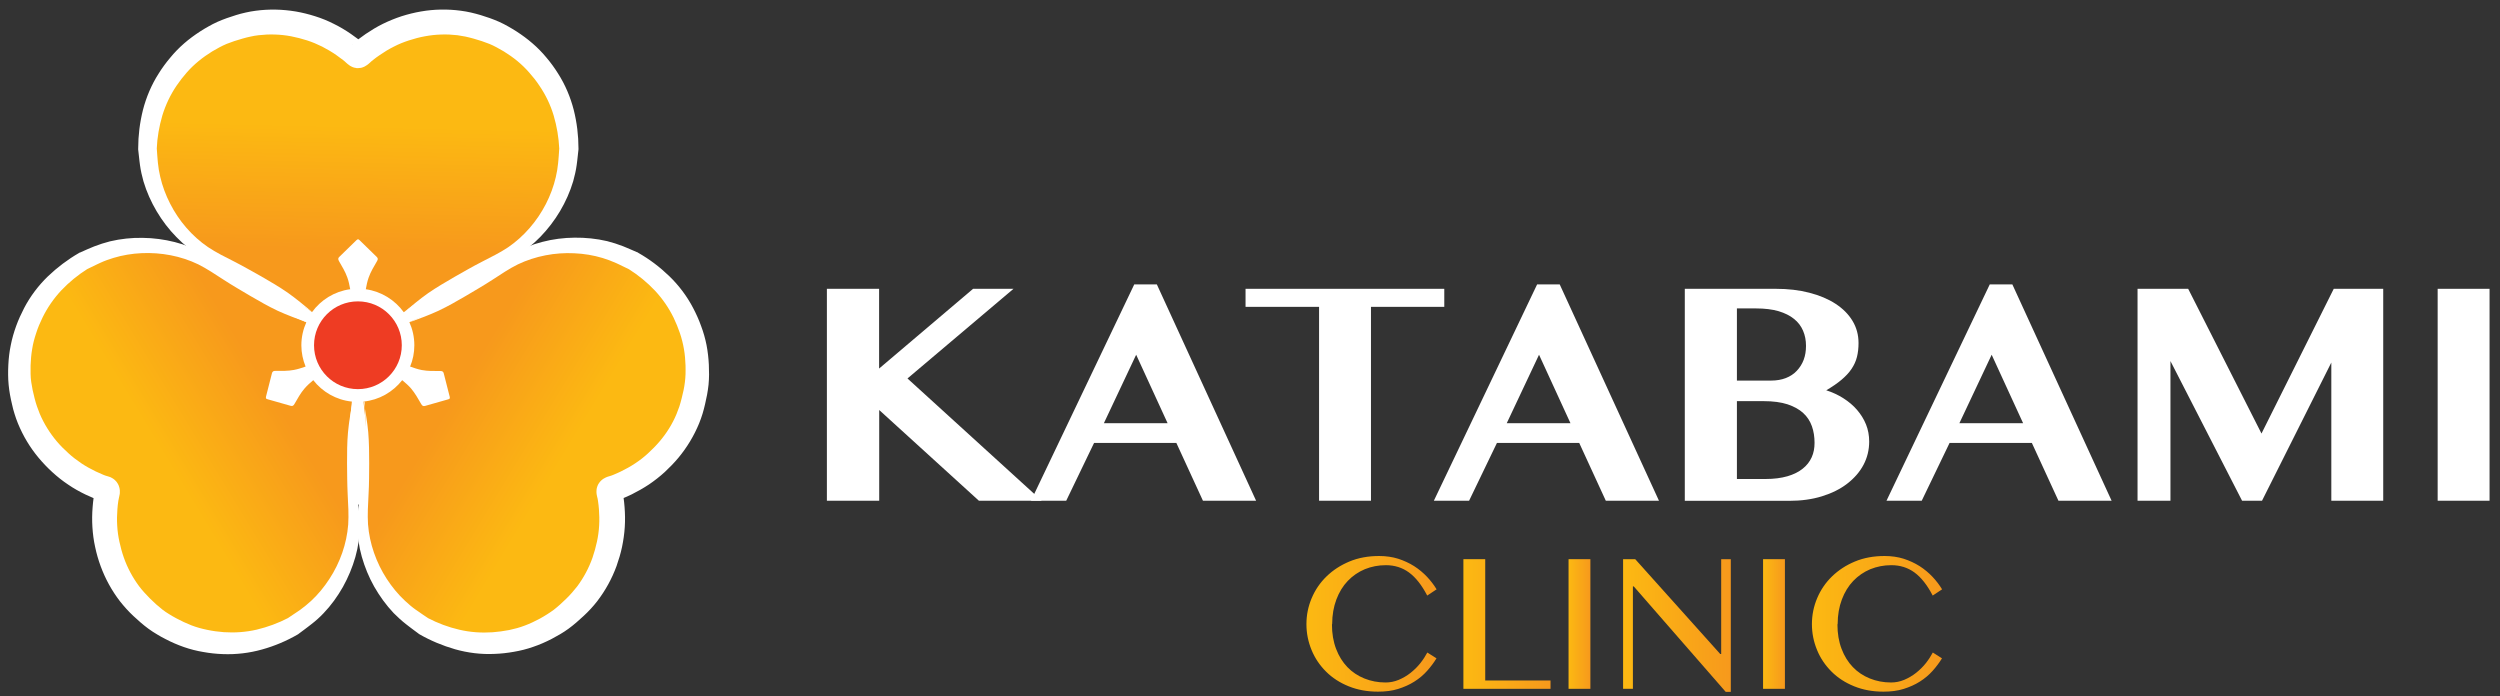<svg width="237" height="66" viewBox="0 0 237 66" fill="none" xmlns="http://www.w3.org/2000/svg">
<rect x="0" y="0" width="237" height="66" fill="#333333" stroke="none"/>
<path d="M126.27 59.199C126.27 60.059 126.4 60.829 126.66 61.509C126.92 62.199 127.28 62.769 127.73 63.239C128.18 63.709 128.72 64.069 129.34 64.319C129.96 64.569 130.63 64.699 131.35 64.699C131.78 64.699 132.19 64.619 132.6 64.449C133 64.279 133.38 64.059 133.72 63.789C134.06 63.519 134.37 63.219 134.64 62.879C134.91 62.539 135.13 62.199 135.31 61.859L136.18 62.409C135.93 62.819 135.63 63.219 135.29 63.599C134.95 63.979 134.55 64.319 134.09 64.609C133.64 64.899 133.12 65.129 132.55 65.309C131.98 65.489 131.34 65.569 130.63 65.569C129.61 65.569 128.69 65.399 127.85 65.059C127.01 64.719 126.3 64.259 125.71 63.669C125.12 63.079 124.66 62.409 124.34 61.629C124.02 60.859 123.85 60.039 123.85 59.169C123.85 58.299 124.02 57.479 124.35 56.699C124.68 55.919 125.15 55.229 125.76 54.639C126.37 54.049 127.09 53.579 127.93 53.229C128.77 52.879 129.71 52.709 130.74 52.709C131.4 52.709 132 52.799 132.55 52.969C133.1 53.149 133.6 53.379 134.06 53.669C134.51 53.959 134.92 54.299 135.28 54.679C135.64 55.059 135.94 55.459 136.19 55.869L135.3 56.459C134.78 55.459 134.2 54.729 133.57 54.269C132.94 53.809 132.21 53.579 131.38 53.579C130.67 53.579 130.01 53.709 129.39 53.959C128.77 54.219 128.23 54.589 127.77 55.069C127.31 55.549 126.95 56.139 126.69 56.829C126.43 57.519 126.29 58.299 126.29 59.159L126.27 59.199Z" fill="url(#paint0_linear_3_2326)"/>
<path d="M138.73 53.01H140.8V64.51H146.99V65.3H138.73V53.01Z" fill="url(#paint1_linear_3_2326)"/>
<path d="M148.699 53.01H150.769V65.3H148.699V53.01Z" fill="url(#paint2_linear_3_2326)"/>
<path d="M153.859 53.01H155.019L163.079 62H163.169V53.01H164.079V65.59H163.599L154.879 55.59H154.799V65.3H153.869V53.01H153.859Z" fill="url(#paint3_linear_3_2326)"/>
<path d="M167.139 53.01H169.209V65.3H167.139V53.01Z" fill="url(#paint4_linear_3_2326)"/>
<path d="M174.19 59.199C174.19 60.059 174.32 60.829 174.58 61.509C174.84 62.199 175.2 62.769 175.65 63.239C176.1 63.709 176.64 64.069 177.26 64.319C177.88 64.569 178.55 64.699 179.27 64.699C179.7 64.699 180.11 64.619 180.52 64.449C180.92 64.279 181.3 64.059 181.64 63.789C181.98 63.519 182.29 63.219 182.56 62.879C182.83 62.539 183.05 62.199 183.23 61.859L184.1 62.409C183.85 62.819 183.55 63.219 183.21 63.599C182.87 63.979 182.47 64.319 182.01 64.609C181.56 64.899 181.04 65.129 180.47 65.309C179.9 65.489 179.26 65.569 178.55 65.569C177.53 65.569 176.61 65.399 175.77 65.059C174.93 64.719 174.22 64.259 173.63 63.669C173.04 63.079 172.58 62.409 172.26 61.629C171.94 60.859 171.77 60.039 171.77 59.169C171.77 58.299 171.94 57.479 172.27 56.699C172.6 55.919 173.07 55.229 173.68 54.639C174.29 54.049 175.01 53.579 175.85 53.229C176.69 52.879 177.63 52.709 178.66 52.709C179.32 52.709 179.92 52.799 180.47 52.969C181.02 53.149 181.52 53.379 181.98 53.669C182.43 53.959 182.84 54.299 183.2 54.679C183.56 55.059 183.86 55.459 184.11 55.869L183.22 56.459C182.7 55.459 182.12 54.729 181.49 54.269C180.86 53.809 180.13 53.579 179.3 53.579C178.59 53.579 177.93 53.709 177.31 53.959C176.69 54.219 176.15 54.589 175.69 55.069C175.23 55.549 174.87 56.139 174.61 56.829C174.35 57.519 174.21 58.299 174.21 59.159L174.19 59.199Z" fill="url(#paint5_linear_3_2326)"/>
<path d="M78.379 27.379H83.339V34.939L92.249 27.379H96.079L86.029 35.879L98.759 47.469H92.799L83.349 38.869V47.469H78.389V27.379H78.379Z" fill="white"/>
<path d="M109.668 26.959L119.078 47.469H114.038L111.518 41.989H103.718L101.078 47.469H97.738L107.528 26.959H109.668ZM104.648 40.119H110.688L107.708 33.629L104.648 40.119Z" fill="white"/>
<path d="M136.918 27.379V29.089H129.968V47.469H125.048V29.089H118.078V27.379H136.918Z" fill="white"/>
<path d="M147.86 26.959L157.27 47.469H152.23L149.71 41.989H141.91L139.27 47.469H135.93L145.72 26.959H147.86ZM142.84 40.119H148.88L145.9 33.629L142.84 40.119Z" fill="white"/>
<path d="M159.719 27.379H168.339C169.499 27.379 170.559 27.499 171.519 27.749C172.489 27.999 173.319 28.349 174.009 28.799C174.699 29.249 175.239 29.789 175.619 30.419C175.999 31.049 176.189 31.749 176.189 32.519C176.189 32.999 176.139 33.439 176.039 33.839C175.939 34.239 175.769 34.609 175.529 34.969C175.289 35.329 174.969 35.669 174.579 35.999C174.189 36.329 173.709 36.659 173.129 36.999C173.719 37.189 174.259 37.439 174.759 37.759C175.259 38.079 175.689 38.439 176.049 38.859C176.409 39.279 176.699 39.739 176.899 40.239C177.099 40.739 177.199 41.279 177.199 41.859C177.199 42.649 177.019 43.389 176.659 44.069C176.299 44.749 175.779 45.339 175.119 45.849C174.459 46.359 173.659 46.759 172.719 47.049C171.789 47.339 170.749 47.479 169.609 47.479H159.719V27.389V27.379ZM164.659 36.079H167.899C168.419 36.079 168.889 35.999 169.299 35.839C169.709 35.679 170.059 35.449 170.339 35.149C170.619 34.849 170.839 34.509 170.989 34.109C171.139 33.709 171.209 33.269 171.209 32.789C171.209 32.269 171.119 31.789 170.929 31.349C170.739 30.909 170.459 30.539 170.069 30.229C169.689 29.919 169.199 29.679 168.609 29.499C168.019 29.329 167.309 29.239 166.489 29.239H164.659V36.069V36.079ZM164.659 45.409H167.379C168.169 45.409 168.859 45.319 169.449 45.149C170.029 44.979 170.519 44.739 170.899 44.429C171.279 44.129 171.559 43.769 171.749 43.349C171.939 42.929 172.019 42.479 172.019 41.979C172.019 41.419 171.939 40.889 171.769 40.409C171.599 39.929 171.329 39.509 170.949 39.159C170.569 38.809 170.079 38.539 169.459 38.329C168.839 38.129 168.089 38.029 167.199 38.029H164.659V45.399V45.409Z" fill="white"/>
<path d="M190.77 26.959L200.18 47.469H195.14L192.62 41.989H184.82L182.18 47.469H178.84L188.63 26.959H190.77ZM185.75 40.119H191.79L188.81 33.629L185.75 40.119Z" fill="white"/>
<path d="M202.639 27.379H207.439L214.389 41.099L221.239 27.379H225.929V47.469H221.009V34.369L214.439 47.469H212.549L205.759 34.229V47.469H202.639V27.379Z" fill="white"/>
<path d="M231.09 27.379H236.01V47.469H231.09V27.379Z" fill="white"/>
<path d="M33.929 47.84C42.931 47.84 50.229 40.542 50.229 31.54C50.229 22.538 42.931 15.24 33.929 15.24C24.927 15.24 17.629 22.538 17.629 31.54C17.629 40.542 24.927 47.84 33.929 47.84Z" fill="white"/>
<path d="M33.199 27.42C33.129 27.04 33.059 26.67 32.928 26.31C32.739 25.77 32.428 25.26 32.139 24.76C32.038 24.58 32.038 24.47 32.169 24.35C32.709 23.82 33.258 23.3 33.788 22.77C33.849 22.72 33.889 22.69 33.938 22.68C33.989 22.68 34.029 22.72 34.089 22.77C34.629 23.3 35.169 23.83 35.709 24.35C35.839 24.48 35.849 24.58 35.739 24.76C35.449 25.26 35.139 25.77 34.949 26.31C34.819 26.67 34.748 27.04 34.678 27.42C36.158 27.63 37.438 28.44 38.279 29.6C39.148 28.96 40.008 28.31 40.928 27.76C42.218 26.99 43.578 26.34 44.919 25.66C45.949 25.14 47.029 24.71 48.038 24.15C49.188 23.51 50.178 22.66 51.038 21.65C51.809 20.74 52.428 19.73 52.908 18.64C53.389 17.54 53.688 16.4 53.798 15.2C53.839 14.77 53.879 14.33 53.898 14.11C53.879 12.95 53.728 12.02 53.508 11.09C53.038 9.12 52.089 7.43 50.739 5.93C49.788 4.88 48.658 4.07 47.419 3.41C46.629 2.99 45.798 2.73 44.949 2.49C43.699 2.14 42.419 2.04 41.129 2.15C40.279 2.22 39.438 2.39 38.608 2.64C37.089 3.09 35.748 3.84 34.519 4.82C34.379 4.93 34.248 5.07 34.118 5.18C34.059 5.23 33.998 5.25 33.938 5.26C33.879 5.26 33.819 5.23 33.758 5.18C33.618 5.06 33.498 4.93 33.358 4.82C32.129 3.85 30.788 3.1 29.268 2.64C28.439 2.39 27.608 2.22 26.748 2.15C25.459 2.05 24.189 2.15 22.928 2.49C22.078 2.73 21.238 3 20.459 3.41C19.209 4.07 18.088 4.88 17.139 5.93C15.799 7.42 14.838 9.11 14.368 11.09C14.149 12.02 14.008 12.95 13.979 14.11C13.998 14.34 14.039 14.77 14.079 15.2C14.188 16.39 14.489 17.54 14.969 18.64C15.448 19.74 16.069 20.74 16.838 21.65C17.689 22.66 18.689 23.51 19.838 24.15C20.849 24.71 21.928 25.14 22.959 25.66C24.299 26.34 25.659 26.99 26.948 27.76C27.869 28.31 28.718 28.96 29.578 29.59C30.419 28.43 31.709 27.62 33.188 27.42H33.199Z" fill="url(#paint6_linear_3_2326)"/>
<path d="M65.549 31.55C64.93 29.64 63.94 27.97 62.459 26.58C61.76 25.92 61.029 25.34 60.029 24.74C59.819 24.65 59.429 24.47 59.029 24.28C57.94 23.78 56.8 23.47 55.609 23.34C54.419 23.21 53.239 23.25 52.059 23.46C50.76 23.7 49.529 24.14 48.4 24.81C47.41 25.41 46.499 26.12 45.529 26.76C44.27 27.58 43.029 28.43 41.719 29.17C40.789 29.69 39.8 30.11 38.809 30.54C39.109 31.21 39.279 31.95 39.279 32.73C39.279 33.45 39.139 34.13 38.88 34.75C39.249 34.88 39.609 35.01 39.989 35.08C40.559 35.19 41.15 35.17 41.73 35.17C41.94 35.17 42.029 35.23 42.069 35.4C42.26 36.13 42.44 36.87 42.63 37.6C42.65 37.68 42.65 37.73 42.63 37.78C42.599 37.82 42.55 37.84 42.48 37.86C41.749 38.06 41.029 38.27 40.3 38.48C40.13 38.53 40.029 38.48 39.929 38.3C39.639 37.8 39.349 37.28 38.98 36.84C38.73 36.55 38.429 36.29 38.13 36.04C37.249 37.16 35.95 37.92 34.459 38.07C34.58 39.15 34.719 40.22 34.73 41.3C34.749 42.8 34.639 44.3 34.559 45.8C34.499 46.95 34.34 48.1 34.319 49.26C34.3 50.57 34.539 51.86 34.989 53.1C35.4 54.23 35.959 55.26 36.669 56.23C37.38 57.2 38.219 58.03 39.2 58.72C39.559 58.97 39.91 59.22 40.099 59.35C41.12 59.91 41.999 60.25 42.91 60.52C44.849 61.1 46.789 61.11 48.76 60.69C50.15 60.39 51.41 59.82 52.599 59.07C53.349 58.6 53.999 58.01 54.63 57.39C55.559 56.48 56.279 55.42 56.83 54.25C57.2 53.48 57.459 52.67 57.66 51.82C58.029 50.28 58.039 48.74 57.809 47.18C57.779 47 57.73 46.83 57.7 46.65C57.69 46.57 57.7 46.51 57.719 46.46C57.719 46.46 57.8 46.37 57.88 46.34C58.05 46.28 58.23 46.24 58.4 46.17C59.859 45.59 61.179 44.8 62.33 43.71C62.959 43.11 63.52 42.48 64.01 41.77C64.74 40.71 65.299 39.55 65.62 38.29C65.84 37.43 66.019 36.57 66.049 35.69C66.1 34.28 65.96 32.9 65.519 31.55H65.549Z" fill="url(#paint7_linear_3_2326)"/>
<path d="M29.709 36.03C29.409 36.28 29.119 36.54 28.869 36.83C28.489 37.27 28.209 37.79 27.919 38.29C27.819 38.47 27.719 38.52 27.549 38.47C26.819 38.27 26.099 38.05 25.369 37.85C25.289 37.83 25.249 37.8 25.219 37.77C25.209 37.73 25.199 37.67 25.219 37.59C25.409 36.86 25.599 36.13 25.779 35.39C25.819 35.22 25.919 35.15 26.119 35.16C26.699 35.16 27.289 35.18 27.859 35.07C28.239 35 28.599 34.88 28.969 34.75C28.719 34.13 28.569 33.45 28.569 32.74C28.569 31.96 28.739 31.22 29.039 30.55C28.059 30.11 27.059 29.7 26.129 29.17C24.819 28.44 23.579 27.59 22.319 26.76C21.349 26.13 20.439 25.41 19.449 24.81C18.329 24.13 17.089 23.69 15.789 23.46C14.609 23.25 13.429 23.21 12.239 23.34C11.049 23.47 9.909 23.78 8.819 24.28C8.429 24.46 8.029 24.64 7.819 24.74C6.819 25.34 6.089 25.93 5.389 26.58C3.919 27.97 2.919 29.64 2.299 31.55C1.859 32.9 1.719 34.28 1.769 35.69C1.799 36.58 1.979 37.44 2.199 38.29C2.519 39.55 3.069 40.71 3.809 41.77C4.289 42.47 4.859 43.11 5.489 43.71C6.639 44.8 7.959 45.59 9.419 46.17C9.589 46.24 9.769 46.28 9.939 46.34C10.009 46.37 10.059 46.41 10.099 46.45C10.129 46.5 10.139 46.56 10.119 46.64C10.089 46.82 10.029 46.99 10.009 47.17C9.779 48.72 9.799 50.26 10.159 51.81C10.359 52.65 10.629 53.46 10.989 54.24C11.539 55.41 12.259 56.47 13.189 57.38C13.819 58 14.469 58.59 15.219 59.06C16.409 59.81 17.679 60.38 19.059 60.68C21.019 61.1 22.969 61.08 24.909 60.51C25.829 60.24 26.699 59.9 27.719 59.34C27.909 59.21 28.259 58.96 28.619 58.71C29.599 58.02 30.439 57.19 31.149 56.22C31.859 55.26 32.419 54.22 32.829 53.09C33.279 51.85 33.519 50.56 33.499 49.25C33.479 48.1 33.319 46.95 33.259 45.79C33.179 44.29 33.069 42.79 33.089 41.29C33.109 40.22 33.249 39.14 33.359 38.07C31.869 37.92 30.559 37.15 29.689 36.03H29.709Z" fill="url(#paint8_linear_3_2326)"/>
<path d="M33.929 28.57C31.63 28.57 29.77 30.43 29.77 32.73C29.77 35.03 31.63 36.89 33.929 36.89C36.23 36.89 38.09 35.03 38.09 32.73C38.09 30.43 36.23 28.57 33.929 28.57Z" fill="#EE3C23"/>
<path d="M38.29 29.609C39.04 28.989 39.78 28.359 40.59 27.789C41.4 27.229 42.25 26.739 43.09 26.249C43.94 25.769 44.78 25.279 45.66 24.829C46.53 24.38 47.4 23.959 48.16 23.449C49.68 22.409 50.91 20.969 51.75 19.339C52.17 18.519 52.49 17.659 52.69 16.789C52.79 16.349 52.87 15.909 52.91 15.459L52.94 15.129L52.97 14.759L53.02 14.029V14.129C52.97 13.039 52.79 11.979 52.49 10.959C52.19 9.949 51.73 8.999 51.14 8.129C50.85 7.689 50.52 7.269 50.17 6.879C49.82 6.479 49.46 6.129 49.05 5.789C48.65 5.459 48.22 5.159 47.77 4.879C47.54 4.739 47.31 4.609 47.08 4.489C46.84 4.359 46.63 4.259 46.39 4.159C45.92 3.969 45.42 3.809 44.89 3.659C44.61 3.579 44.38 3.529 44.13 3.469C43.88 3.419 43.63 3.379 43.37 3.339C42.36 3.219 41.3 3.249 40.29 3.439C39.78 3.529 39.26 3.669 38.77 3.829C38.28 3.989 37.8 4.179 37.34 4.419C36.88 4.649 36.43 4.919 36 5.219C35.78 5.369 35.57 5.519 35.36 5.689C35.25 5.769 35.16 5.859 35.06 5.949L34.91 6.079C34.91 6.079 34.85 6.129 34.79 6.169C34.73 6.209 34.66 6.259 34.58 6.299C34.5 6.339 34.41 6.379 34.31 6.409C34.26 6.419 34.21 6.439 34.15 6.439C34.09 6.439 34.07 6.449 33.94 6.459C33.8 6.459 33.79 6.459 33.73 6.439C33.68 6.439 33.63 6.419 33.57 6.409C33.47 6.379 33.38 6.349 33.3 6.299C33.22 6.259 33.15 6.219 33.09 6.169C33.03 6.129 32.97 6.069 32.97 6.079L32.82 5.949C32.72 5.859 32.63 5.769 32.52 5.689C32.31 5.529 32.1 5.369 31.88 5.219C31.45 4.919 31 4.659 30.54 4.419C30.08 4.189 29.6 3.989 29.11 3.829C28.62 3.669 28.09 3.539 27.59 3.439C26.58 3.249 25.52 3.219 24.51 3.339C24.26 3.369 24 3.409 23.75 3.469C23.5 3.519 23.27 3.579 22.99 3.659C22.46 3.809 21.96 3.969 21.49 4.159C21.25 4.259 21.05 4.359 20.8 4.489C20.56 4.619 20.33 4.749 20.11 4.879C19.66 5.159 19.23 5.459 18.83 5.789C18.43 6.119 18.06 6.469 17.71 6.869C17.36 7.269 17.03 7.689 16.74 8.119C16.15 8.989 15.7 9.939 15.39 10.949C15.09 11.979 14.9 13.039 14.86 14.119V14.019L14.91 14.749L14.94 15.109L14.97 15.439C15.01 15.889 15.09 16.329 15.19 16.759C15.39 17.629 15.71 18.489 16.13 19.309C16.96 20.939 18.19 22.379 19.71 23.419C20.47 23.929 21.34 24.359 22.21 24.799C23.09 25.249 23.93 25.739 24.78 26.209C25.63 26.699 26.47 27.189 27.28 27.749C28.08 28.319 28.83 28.939 29.58 29.569C28.76 29.049 27.95 28.499 27.11 28.039C26.26 27.579 25.39 27.159 24.5 26.769L23.17 26.179C22.72 25.979 22.3 25.779 21.85 25.599C20.96 25.219 20.04 24.869 19.14 24.359C18.25 23.859 17.43 23.209 16.72 22.469C16 21.739 15.38 20.919 14.85 20.029C14.33 19.149 13.9 18.199 13.6 17.189C13.46 16.689 13.34 16.169 13.27 15.649L13.22 15.259L13.18 14.899L13.1 14.179V14.149V14.079C13.1 12.859 13.25 11.629 13.55 10.429C13.86 9.219 14.36 8.039 15.03 6.989C15.36 6.459 15.73 5.949 16.13 5.479C16.52 4.999 16.98 4.529 17.45 4.119C17.93 3.699 18.44 3.329 18.96 2.989C19.22 2.819 19.49 2.659 19.76 2.509C20.02 2.359 20.33 2.199 20.62 2.069C21.21 1.809 21.8 1.609 22.38 1.429C22.66 1.339 22.98 1.259 23.29 1.189C23.6 1.119 23.92 1.059 24.24 1.019C25.51 0.849 26.78 0.879 28.04 1.089C28.67 1.199 29.27 1.349 29.87 1.539C30.48 1.729 31.07 1.969 31.64 2.259C32.21 2.539 32.75 2.859 33.27 3.219C33.53 3.399 33.78 3.579 34.03 3.769C34.16 3.859 34.27 3.969 34.38 4.069L34.55 4.229C34.55 4.229 34.55 4.229 34.52 4.199C34.49 4.179 34.45 4.149 34.4 4.129C34.35 4.109 34.29 4.079 34.23 4.059C34.2 4.059 34.16 4.039 34.13 4.039C34.09 4.039 34.09 4.039 33.97 4.029C33.85 4.029 33.85 4.029 33.81 4.039C33.77 4.039 33.74 4.049 33.71 4.059C33.64 4.079 33.58 4.099 33.54 4.129C33.49 4.149 33.45 4.179 33.42 4.199C33.39 4.219 33.36 4.249 33.39 4.229L33.56 4.069C33.68 3.969 33.79 3.859 33.91 3.769C34.16 3.579 34.41 3.399 34.67 3.219C35.19 2.869 35.73 2.539 36.3 2.259C36.87 1.979 37.46 1.739 38.07 1.539C38.67 1.349 39.27 1.199 39.9 1.089C41.16 0.869 42.43 0.849 43.7 1.019C44.02 1.059 44.33 1.119 44.65 1.189C44.96 1.259 45.28 1.349 45.56 1.429C46.13 1.599 46.73 1.809 47.32 2.069C47.61 2.199 47.92 2.359 48.18 2.509C48.45 2.659 48.71 2.819 48.98 2.989C49.5 3.329 50.01 3.699 50.49 4.119C50.97 4.529 51.42 4.999 51.81 5.469C52.21 5.939 52.58 6.449 52.91 6.979C53.58 8.029 54.08 9.209 54.39 10.419C54.69 11.609 54.84 12.849 54.84 14.069V14.139V14.169L54.76 14.889L54.72 15.249L54.67 15.639C54.6 16.159 54.48 16.669 54.34 17.179C54.04 18.189 53.61 19.139 53.09 20.019C52.56 20.909 51.93 21.729 51.22 22.459C50.5 23.199 49.69 23.839 48.79 24.339C47.89 24.839 46.97 25.2 46.08 25.579C45.63 25.77 45.2 25.959 44.75 26.159L43.42 26.749C42.54 27.149 41.66 27.559 40.81 28.029C39.96 28.489 39.16 29.049 38.34 29.569L38.29 29.609Z" fill="white"/>
<path d="M34.479 38.07C34.649 39.03 34.819 39.99 34.909 40.97C34.989 41.95 34.999 42.93 34.999 43.91C34.989 44.89 34.999 45.86 34.939 46.85C34.889 47.83 34.829 48.79 34.889 49.71C35.029 51.54 35.669 53.34 36.659 54.87C37.159 55.64 37.739 56.35 38.399 56.96C38.729 57.27 39.069 57.56 39.439 57.82L39.719 58.01L40.019 58.22L40.629 58.63L40.539 58.58C41.499 59.08 42.509 59.46 43.559 59.7C44.589 59.94 45.639 60.01 46.689 59.94C47.219 59.9 47.739 59.83 48.259 59.73C48.779 59.62 49.269 59.49 49.759 59.3C50.249 59.12 50.719 58.89 51.189 58.64C51.419 58.51 51.649 58.38 51.879 58.23C52.109 58.08 52.299 57.96 52.509 57.8C52.909 57.49 53.299 57.13 53.689 56.75C53.889 56.55 54.059 56.38 54.229 56.18C54.399 55.99 54.559 55.79 54.719 55.59C55.329 54.77 55.829 53.84 56.169 52.87C56.339 52.38 56.479 51.87 56.589 51.36C56.699 50.86 56.769 50.35 56.799 49.83C56.829 49.31 56.819 48.79 56.779 48.27C56.759 48.01 56.729 47.75 56.689 47.48C56.679 47.35 56.639 47.22 56.609 47.09L56.569 46.9C56.569 46.9 56.549 46.82 56.549 46.75C56.549 46.68 56.539 46.6 56.549 46.51C56.549 46.33 56.609 46.11 56.709 45.92L56.739 45.87L56.759 45.84C56.889 45.63 57.039 45.5 57.199 45.39C57.279 45.34 57.349 45.3 57.419 45.27C57.479 45.24 57.559 45.21 57.559 45.21L57.749 45.15C57.879 45.11 57.999 45.08 58.129 45.02C58.379 44.92 58.619 44.81 58.849 44.7C59.319 44.47 59.779 44.22 60.209 43.93C60.639 43.65 61.049 43.33 61.429 42.98C61.809 42.63 62.189 42.25 62.519 41.86C63.189 41.08 63.749 40.18 64.139 39.24C64.239 39 64.329 38.76 64.409 38.52C64.489 38.27 64.549 38.04 64.619 37.77C64.759 37.24 64.869 36.72 64.929 36.22C64.959 35.96 64.979 35.74 64.989 35.46C64.989 35.19 64.999 34.93 64.989 34.66C64.969 34.13 64.929 33.61 64.839 33.1C64.749 32.58 64.629 32.1 64.459 31.59C64.289 31.09 64.089 30.6 63.859 30.12C63.399 29.18 62.799 28.31 62.079 27.54C61.339 26.76 60.509 26.08 59.589 25.5L59.679 25.55L59.019 25.23L58.689 25.07L58.389 24.93C57.979 24.75 57.559 24.59 57.129 24.46C56.269 24.2 55.369 24.05 54.449 24.01C52.619 23.92 50.759 24.27 49.099 25.06C48.279 25.46 47.479 26.01 46.659 26.54C45.829 27.08 44.989 27.56 44.149 28.06C43.309 28.55 42.459 29.04 41.569 29.46C40.679 29.87 39.759 30.21 38.849 30.54C39.709 30.09 40.589 29.66 41.409 29.16C42.229 28.66 43.029 28.1 43.809 27.54L44.989 26.68C45.389 26.39 45.769 26.12 46.159 25.82C46.929 25.23 47.699 24.62 48.579 24.09C49.459 23.57 50.429 23.18 51.419 22.93C52.409 22.67 53.439 22.54 54.469 22.53C55.499 22.52 56.539 22.62 57.559 22.86C58.069 22.99 58.569 23.15 59.059 23.34L59.419 23.49L59.749 23.63L60.419 23.92H60.449L60.509 23.97C61.569 24.57 62.559 25.32 63.449 26.18C64.349 27.05 65.119 28.07 65.699 29.18C65.989 29.73 66.249 30.3 66.459 30.89C66.679 31.47 66.859 32.1 66.979 32.71C67.099 33.33 67.169 33.96 67.199 34.58C67.209 34.89 67.219 35.2 67.219 35.51C67.219 35.81 67.199 36.16 67.169 36.48C67.099 37.12 66.979 37.74 66.839 38.32C66.779 38.6 66.689 38.93 66.599 39.23C66.499 39.54 66.399 39.84 66.279 40.13C65.789 41.32 65.139 42.4 64.319 43.39C63.909 43.88 63.479 44.32 63.019 44.75C62.549 45.18 62.049 45.57 61.519 45.93C60.989 46.28 60.439 46.59 59.879 46.87C59.599 47.01 59.309 47.13 59.029 47.25C58.889 47.31 58.739 47.35 58.589 47.41L58.369 47.48C58.369 47.48 58.369 47.48 58.409 47.46C58.439 47.44 58.479 47.42 58.529 47.39C58.629 47.32 58.719 47.24 58.819 47.09L58.869 47.01C58.929 46.89 58.969 46.74 58.969 46.63C58.969 46.58 58.969 46.53 58.969 46.49C58.969 46.45 58.959 46.41 58.969 46.45L59.019 46.68C59.049 46.83 59.089 46.98 59.109 47.14C59.149 47.45 59.189 47.76 59.209 48.07C59.259 48.69 59.269 49.33 59.229 49.96C59.189 50.59 59.099 51.23 58.969 51.85C58.839 52.47 58.659 53.06 58.449 53.66C58.009 54.86 57.399 55.97 56.619 56.99C56.419 57.24 56.219 57.49 55.999 57.72C55.789 57.95 55.549 58.19 55.329 58.39C54.889 58.8 54.419 59.22 53.899 59.6C53.639 59.79 53.349 59.98 53.089 60.13C52.819 60.29 52.549 60.44 52.279 60.58C51.729 60.86 51.149 61.12 50.549 61.32C49.959 61.53 49.319 61.69 48.719 61.79C48.109 61.9 47.489 61.97 46.859 61.99C45.609 62.05 44.339 61.89 43.139 61.55C41.959 61.21 40.809 60.73 39.749 60.12L39.689 60.08L39.669 60.06L39.089 59.63L38.799 59.41L38.489 59.17C38.079 58.85 37.689 58.49 37.319 58.12C36.599 57.36 35.989 56.51 35.479 55.62C34.969 54.72 34.579 53.76 34.299 52.78C34.019 51.79 33.869 50.76 33.879 49.73C33.889 48.7 34.039 47.72 34.159 46.76C34.219 46.28 34.269 45.81 34.319 45.32L34.469 43.87C34.569 42.9 34.639 41.94 34.659 40.97C34.679 40 34.599 39.03 34.559 38.06L34.479 38.07Z" fill="white"/>
<path d="M29.04 30.539C28.13 30.199 27.209 29.869 26.32 29.459C25.43 29.039 24.579 28.549 23.739 28.059C22.899 27.559 22.059 27.079 21.23 26.539C20.41 26.009 19.61 25.469 18.79 25.059C17.13 24.259 15.27 23.919 13.44 23.999C12.52 24.039 11.62 24.189 10.759 24.449C10.329 24.579 9.91 24.729 9.5 24.919L9.2 25.059L8.87 25.219L8.21 25.539L8.3 25.489C7.38 26.069 6.55 26.749 5.81 27.529C5.09 28.299 4.49 29.169 4.03 30.109C3.8 30.579 3.59 31.069 3.43 31.579C3.26 32.089 3.13 32.569 3.05 33.089C2.96 33.599 2.92 34.119 2.9 34.649C2.9 34.909 2.9 35.179 2.9 35.449C2.9 35.729 2.93 35.949 2.96 36.209C3.03 36.709 3.14 37.229 3.28 37.759C3.35 38.039 3.42 38.269 3.5 38.509C3.58 38.749 3.67 38.989 3.77 39.229C4.17 40.169 4.73 41.069 5.39 41.849C5.72 42.239 6.1 42.619 6.49 42.969C6.87 43.319 7.28 43.629 7.71 43.919C8.14 44.209 8.6 44.459 9.07 44.689C9.31 44.799 9.55 44.909 9.79 45.009C9.91 45.069 10.04 45.099 10.169 45.139L10.36 45.199C10.36 45.199 10.44 45.229 10.499 45.249C10.569 45.279 10.639 45.319 10.71 45.369C10.79 45.419 10.86 45.479 10.94 45.559C10.979 45.599 11.009 45.639 11.05 45.679C11.089 45.729 11.1 45.739 11.169 45.859C11.239 45.979 11.239 45.999 11.259 46.049C11.28 46.099 11.3 46.149 11.309 46.199C11.339 46.299 11.35 46.399 11.36 46.489C11.36 46.579 11.36 46.659 11.36 46.739C11.36 46.809 11.339 46.889 11.339 46.889L11.3 47.079C11.27 47.209 11.239 47.339 11.22 47.469C11.18 47.729 11.149 47.989 11.13 48.259C11.089 48.779 11.079 49.299 11.11 49.819C11.139 50.339 11.21 50.849 11.319 51.349C11.43 51.859 11.569 52.379 11.739 52.859C12.079 53.829 12.579 54.759 13.19 55.579C13.339 55.779 13.509 55.979 13.68 56.169C13.85 56.359 14.02 56.529 14.22 56.739C14.61 57.129 14.999 57.479 15.399 57.789C15.61 57.949 15.79 58.079 16.029 58.219C16.259 58.359 16.489 58.499 16.72 58.619C17.18 58.869 17.66 59.089 18.14 59.279C18.63 59.469 19.11 59.599 19.64 59.709C20.16 59.819 20.68 59.889 21.209 59.929C22.259 59.999 23.309 59.929 24.34 59.689C25.38 59.439 26.39 59.069 27.349 58.569L27.259 58.619L27.869 58.209L28.169 58.009L28.45 57.819C28.809 57.559 29.16 57.269 29.489 56.969C30.149 56.359 30.73 55.649 31.23 54.879C32.23 53.349 32.87 51.559 33.01 49.719C33.069 48.799 33.01 47.839 32.959 46.859C32.91 45.869 32.91 44.899 32.9 43.929C32.9 42.949 32.9 41.969 32.989 40.989C33.08 40.009 33.249 39.049 33.419 38.089C33.38 39.059 33.3 40.039 33.319 40.999C33.34 41.959 33.419 42.929 33.52 43.899L33.669 45.349C33.719 45.839 33.76 46.309 33.83 46.789C33.95 47.749 34.099 48.729 34.109 49.759C34.109 50.789 33.969 51.819 33.69 52.799C33.41 53.789 33.01 54.739 32.51 55.639C32 56.539 31.399 57.379 30.669 58.139C30.309 58.519 29.919 58.869 29.5 59.189L29.189 59.429L28.899 59.649L28.32 60.079L28.299 60.099L28.239 60.139C27.189 60.749 26.04 61.239 24.849 61.569C23.649 61.909 22.38 62.059 21.13 62.009C20.5 61.989 19.88 61.919 19.27 61.809C18.66 61.709 18.029 61.549 17.43 61.339C16.829 61.129 16.25 60.879 15.7 60.589C15.419 60.449 15.149 60.299 14.889 60.139C14.63 59.989 14.339 59.799 14.079 59.609C13.559 59.229 13.089 58.809 12.649 58.399C12.44 58.199 12.2 57.969 11.989 57.729C11.77 57.489 11.569 57.249 11.37 56.999C10.589 55.979 9.98 54.869 9.54 53.669C9.32 53.069 9.15 52.479 9.02 51.859C8.88 51.239 8.8 50.599 8.76 49.969C8.72 49.339 8.73 48.699 8.78 48.079C8.8 47.769 8.84 47.459 8.88 47.149C8.9 46.999 8.94 46.839 8.97 46.689L9.02 46.459C9.02 46.459 9.02 46.459 9.02 46.499C9.02 46.539 9.02 46.579 9.02 46.639C9.02 46.689 9.03 46.759 9.05 46.819C9.05 46.849 9.07 46.889 9.08 46.919C9.1 46.959 9.09 46.959 9.15 47.069C9.21 47.169 9.21 47.169 9.24 47.199C9.26 47.229 9.29 47.249 9.31 47.279C9.36 47.329 9.41 47.369 9.45 47.399C9.5 47.429 9.54 47.449 9.57 47.469C9.6 47.479 9.65 47.499 9.61 47.489L9.39 47.419C9.24 47.369 9.09 47.329 8.95 47.259C8.66 47.139 8.38 47.009 8.1 46.879C7.54 46.609 6.98 46.299 6.46 45.939C5.93 45.589 5.43 45.189 4.96 44.759C4.49 44.329 4.07 43.889 3.66 43.399C2.84 42.419 2.19 41.329 1.7 40.139C1.58 39.839 1.47 39.539 1.38 39.239C1.28 38.939 1.2 38.609 1.14 38.329C1 37.749 0.88 37.129 0.82 36.489C0.79 36.179 0.77 35.819 0.77 35.529C0.77 35.219 0.77 34.909 0.79 34.599C0.82 33.979 0.89 33.349 1.02 32.729C1.14 32.109 1.32 31.489 1.53 30.909C1.74 30.329 2 29.759 2.29 29.199C2.87 28.089 3.64 27.069 4.54 26.199C5.43 25.349 6.42 24.599 7.48 23.989L7.54 23.949H7.57L8.24 23.649L8.57 23.509L8.93 23.359C9.42 23.169 9.92 23.009 10.43 22.879C11.45 22.639 12.489 22.529 13.52 22.549C14.55 22.559 15.579 22.699 16.57 22.949C17.559 23.199 18.529 23.589 19.41 24.109C20.299 24.639 21.059 25.249 21.829 25.839C22.22 26.139 22.599 26.409 23 26.699L24.18 27.559C24.97 28.129 25.759 28.679 26.579 29.179C27.399 29.679 28.279 30.099 29.149 30.559L29.04 30.539Z" fill="white"/>
<defs>
<linearGradient id="paint0_linear_3_2326" x1="123.85" y1="59.159" x2="136.18" y2="59.159" gradientUnits="userSpaceOnUse">
<stop stop-color="#FCB912"/>
<stop offset="1" stop-color="#F7991C"/>
</linearGradient>
<linearGradient id="paint1_linear_3_2326" x1="138.73" y1="59.15" x2="146.99" y2="59.15" gradientUnits="userSpaceOnUse">
<stop stop-color="#FCB912"/>
<stop offset="1" stop-color="#F7991C"/>
</linearGradient>
<linearGradient id="paint2_linear_3_2326" x1="148.699" y1="59.15" x2="150.769" y2="59.15" gradientUnits="userSpaceOnUse">
<stop stop-color="#FCB912"/>
<stop offset="1" stop-color="#F7991C"/>
</linearGradient>
<linearGradient id="paint3_linear_3_2326" x1="153.859" y1="59.3" x2="164.069" y2="59.3" gradientUnits="userSpaceOnUse">
<stop stop-color="#FCB912"/>
<stop offset="1" stop-color="#F7991C"/>
</linearGradient>
<linearGradient id="paint4_linear_3_2326" x1="167.139" y1="59.15" x2="169.209" y2="59.15" gradientUnits="userSpaceOnUse">
<stop stop-color="#FCB912"/>
<stop offset="1" stop-color="#F7991C"/>
</linearGradient>
<linearGradient id="paint5_linear_3_2326" x1="171.77" y1="59.159" x2="184.1" y2="59.159" gradientUnits="userSpaceOnUse">
<stop stop-color="#FCB912"/>
<stop offset="1" stop-color="#F7991C"/>
</linearGradient>
<linearGradient id="paint6_linear_3_2326" x1="33.998" y1="11.9" x2="33.728" y2="23.7" gradientUnits="userSpaceOnUse">
<stop stop-color="#FCB912"/>
<stop offset="1" stop-color="#F7991C"/>
</linearGradient>
<linearGradient id="paint7_linear_3_2326" x1="52.554" y1="44.751" x2="42.447" y2="38.636" gradientUnits="userSpaceOnUse">
<stop stop-color="#FCB912"/>
<stop offset="1" stop-color="#F7991C"/>
</linearGradient>
<linearGradient id="paint8_linear_3_2326" x1="15.308" y1="42.859" x2="25.402" y2="36.741" gradientUnits="userSpaceOnUse">
<stop stop-color="#FCB912"/>
<stop offset="1" stop-color="#F7991C"/>
</linearGradient>
</defs>
</svg>
